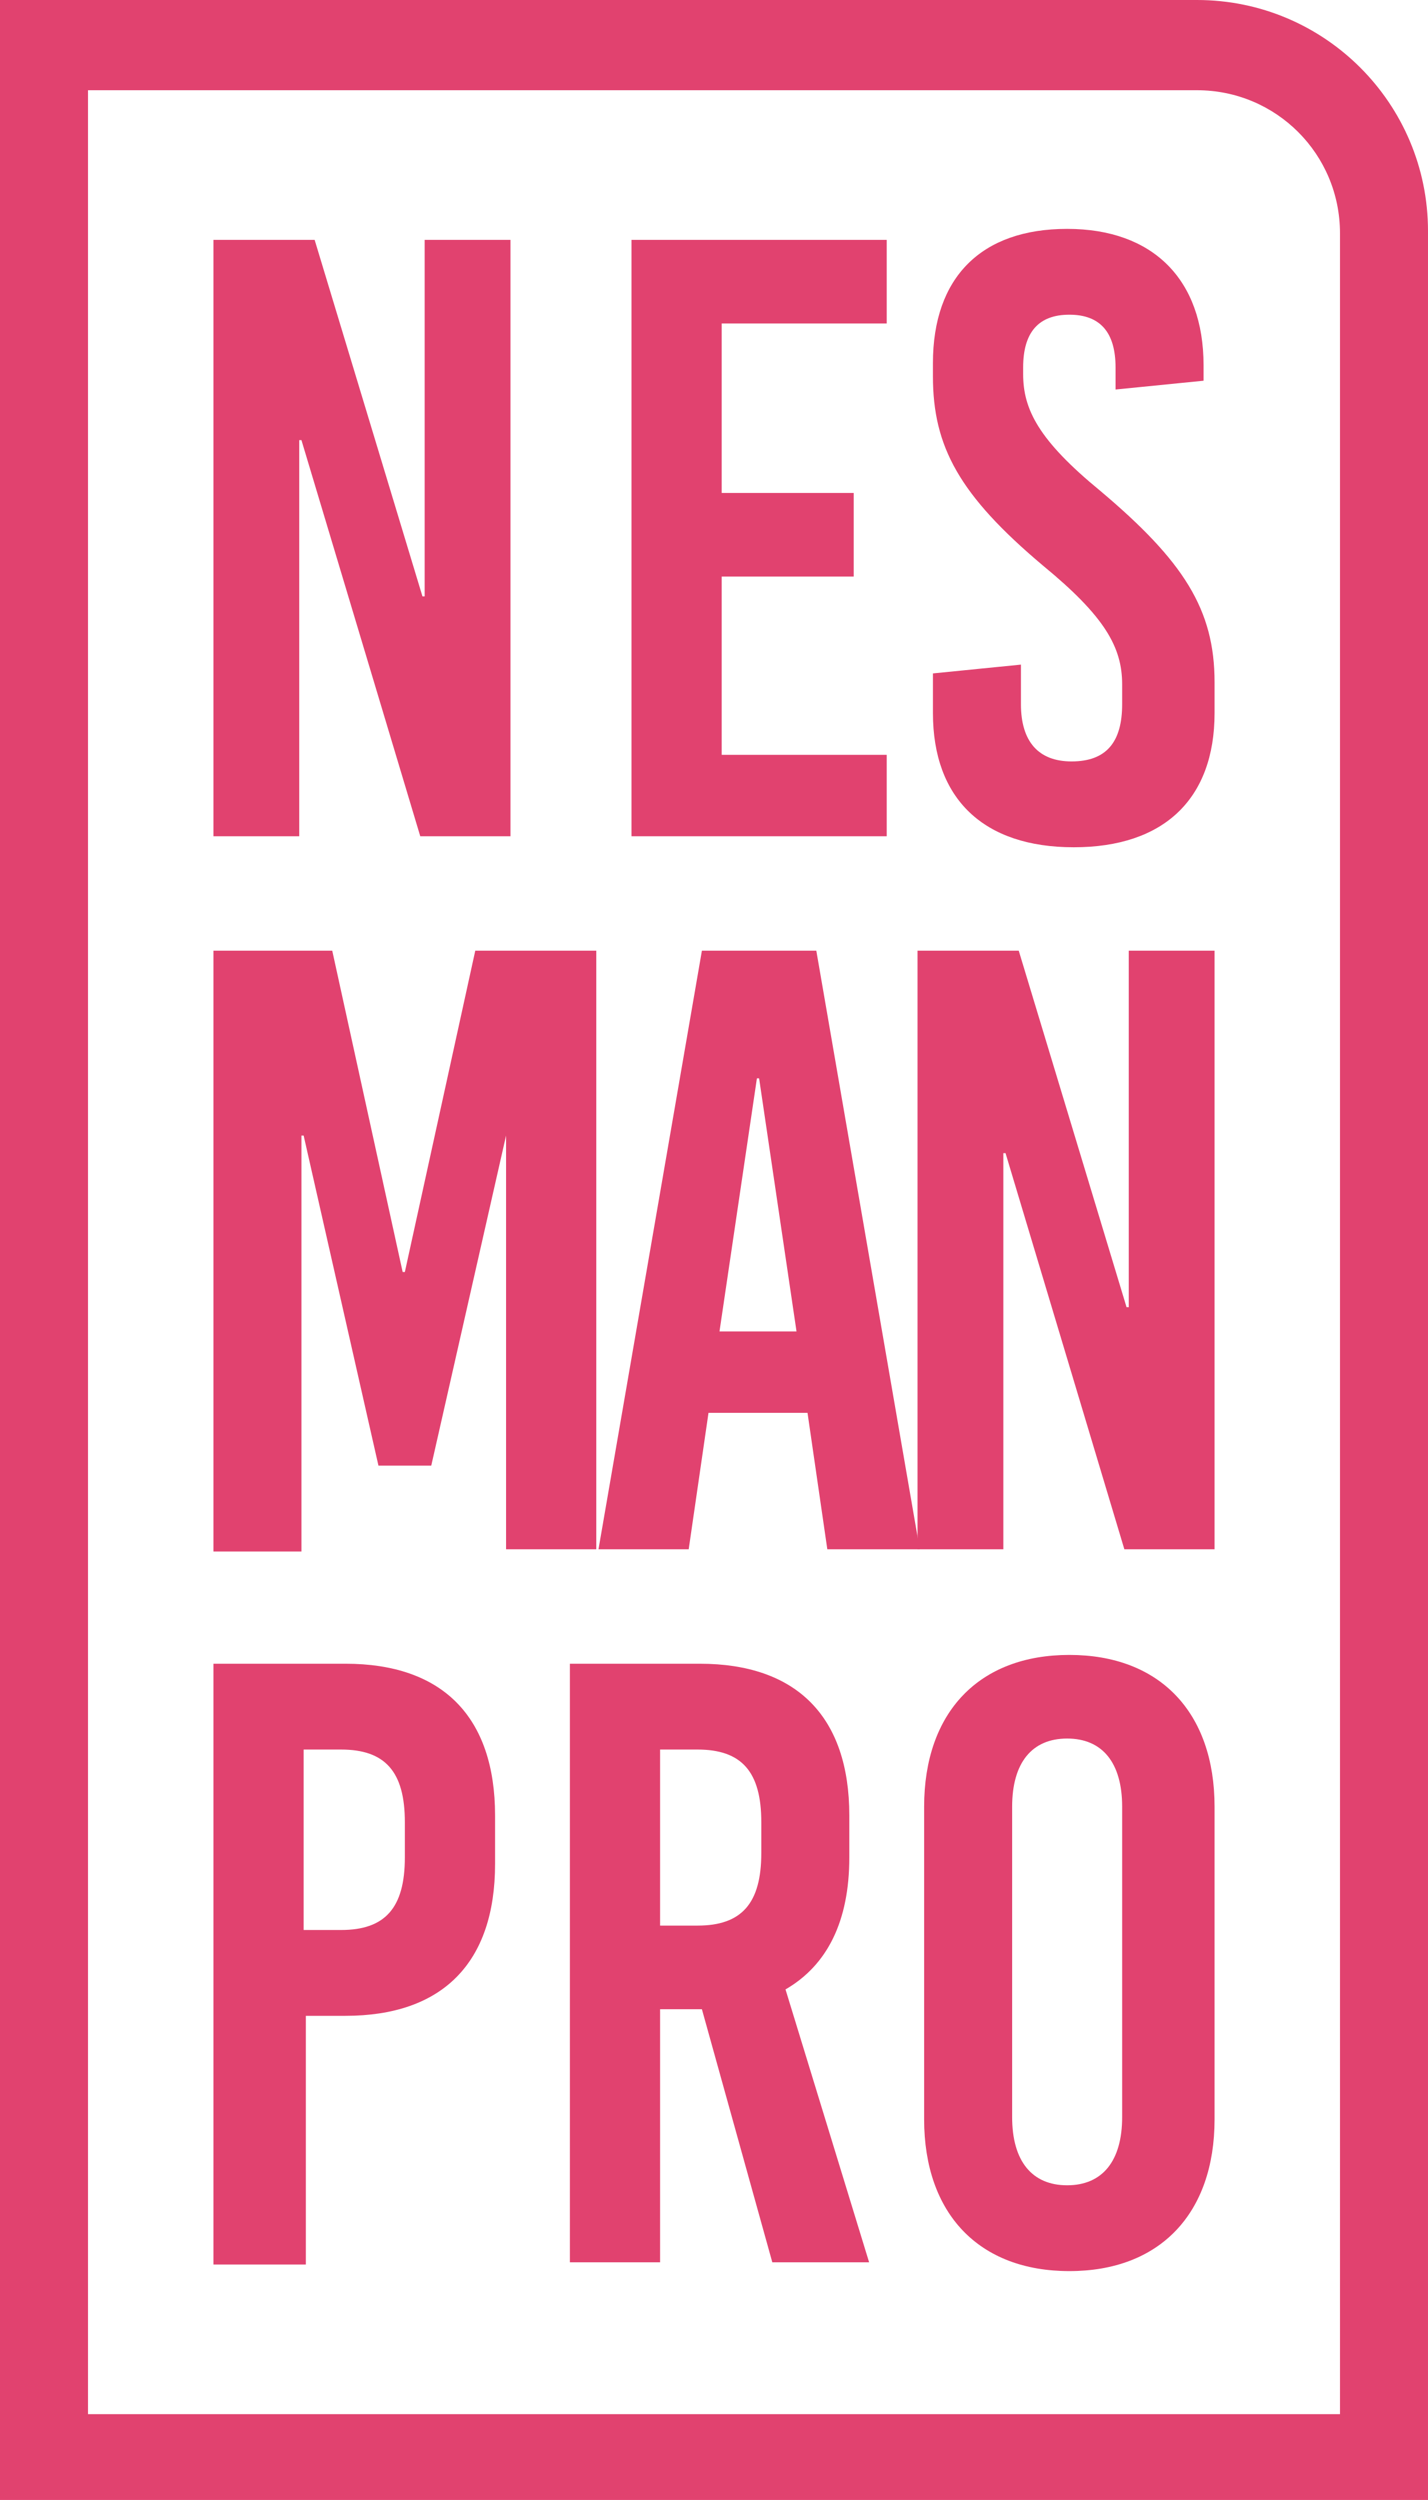 <?xml version="1.0" encoding="utf-8"?>
<!-- Generator: Adobe Illustrator 27.2.0, SVG Export Plug-In . SVG Version: 6.00 Build 0)  -->
<svg version="1.1" id="Capa_1" xmlns="http://www.w3.org/2000/svg" xmlns:xlink="http://www.w3.org/1999/xlink" x="0px" y="0px"
	 viewBox="0 0 64.9 113.6" style="enable-background:new 0 0 64.9 113.6;" xml:space="preserve">
<style type="text/css">
	.st0{fill:#E1426F;}
</style>
<g>
	<path class="st0" d="M54.4,4.1c3.6,0,6.5,2.9,6.5,6.5v99.1H4V4.1H54.4 M54.4,0H4H0v4v105.6v4h4h56.9h4v-4V10.5
		C64.9,4.7,60.2,0,54.4,0L54.4,0z"/>
	<path class="st0" d="M19.1,38l-5.4-18h-0.1v18H9.7V10.9h4.6l4.9,16.2h0.1V10.9h3.9V38L19.1,38L19.1,38z"/>
	<path class="st0" d="M32.8,14.7v7.7h6v3.8h-6v8.1h7.5V38H28.7V10.9h11.6v3.8H32.8z"/>
	<path class="st0" d="M54.7,16.6v0.7l-4,0.4v-1c0-1.6-0.7-2.4-2.1-2.4c-1.4,0-2.1,0.8-2.1,2.4V17c0,1.6,0.7,3,3.5,5.3
		c3.8,3.2,5.2,5.4,5.2,8.7v1.4c0,3.9-2.3,6.1-6.4,6.1s-6.4-2.2-6.4-6.1v-1.8l4-0.4V32c0,1.7,0.8,2.6,2.3,2.6c1.6,0,2.3-0.9,2.3-2.6
		v-0.9c0-1.7-0.8-3.1-3.6-5.4c-3.8-3.2-5-5.4-5-8.6v-0.6c0-3.9,2.2-6.1,6.1-6.1S54.7,12.7,54.7,16.6z"/>
	<path class="st0" d="M23,70.4V51.6H23l-3.4,15h-2.4l-3.4-15h-0.1v18.9H9.7V43.2h5.4l3.2,14.6h0.1l3.2-14.6h5.5v27.2L23,70.4
		L23,70.4z"/>
	<path class="st0" d="M37.6,70.4l-0.9-6.2h-4.5l-0.9,6.2h-4.1l4.7-27.2h5.2l4.7,27.2H37.6z M32.7,60.5h3.5l-1.7-11.5h-0.1L32.7,60.5
		z"/>
	<path class="st0" d="M51.1,70.4l-5.4-18h-0.1v18h-3.9V43.2h4.6l4.9,16.2h0.1V43.2h3.9v27.2L51.1,70.4L51.1,70.4z"/>
	<path class="st0" d="M15.7,75.6c4.4,0,6.8,2.4,6.8,6.9v2.2c0,4.5-2.4,6.9-6.8,6.9h-1.8v11.3H9.7V75.6H15.7z M13.8,87.7h1.7
		c2,0,2.9-1,2.9-3.3v-1.6c0-2.3-0.9-3.3-2.9-3.3h-1.7V87.7z"/>
	<path class="st0" d="M31.9,91.3H30v11.5h-4.1V75.6h5.9c4.4,0,6.8,2.4,6.8,6.9v1.9c0,2.9-1,4.9-2.9,6l3.8,12.4h-4.4L31.9,91.3z
		 M30,87.5h1.7c2,0,2.9-1,2.9-3.3v-1.4c0-2.3-0.9-3.3-2.9-3.3H30V87.5z"/>
	<path class="st0" d="M55.2,82.1v14.2c0,4.3-2.5,6.9-6.6,6.9s-6.6-2.6-6.6-6.9V82.1c0-4.3,2.5-6.9,6.6-6.9S55.2,77.8,55.2,82.1z
		 M46,82.1v14.1c0,2,0.9,3.1,2.5,3.1c1.6,0,2.5-1.1,2.5-3.1V82.1c0-2-0.9-3.1-2.5-3.1C46.9,79,46,80.1,46,82.1z"/>
</g>
</svg>
